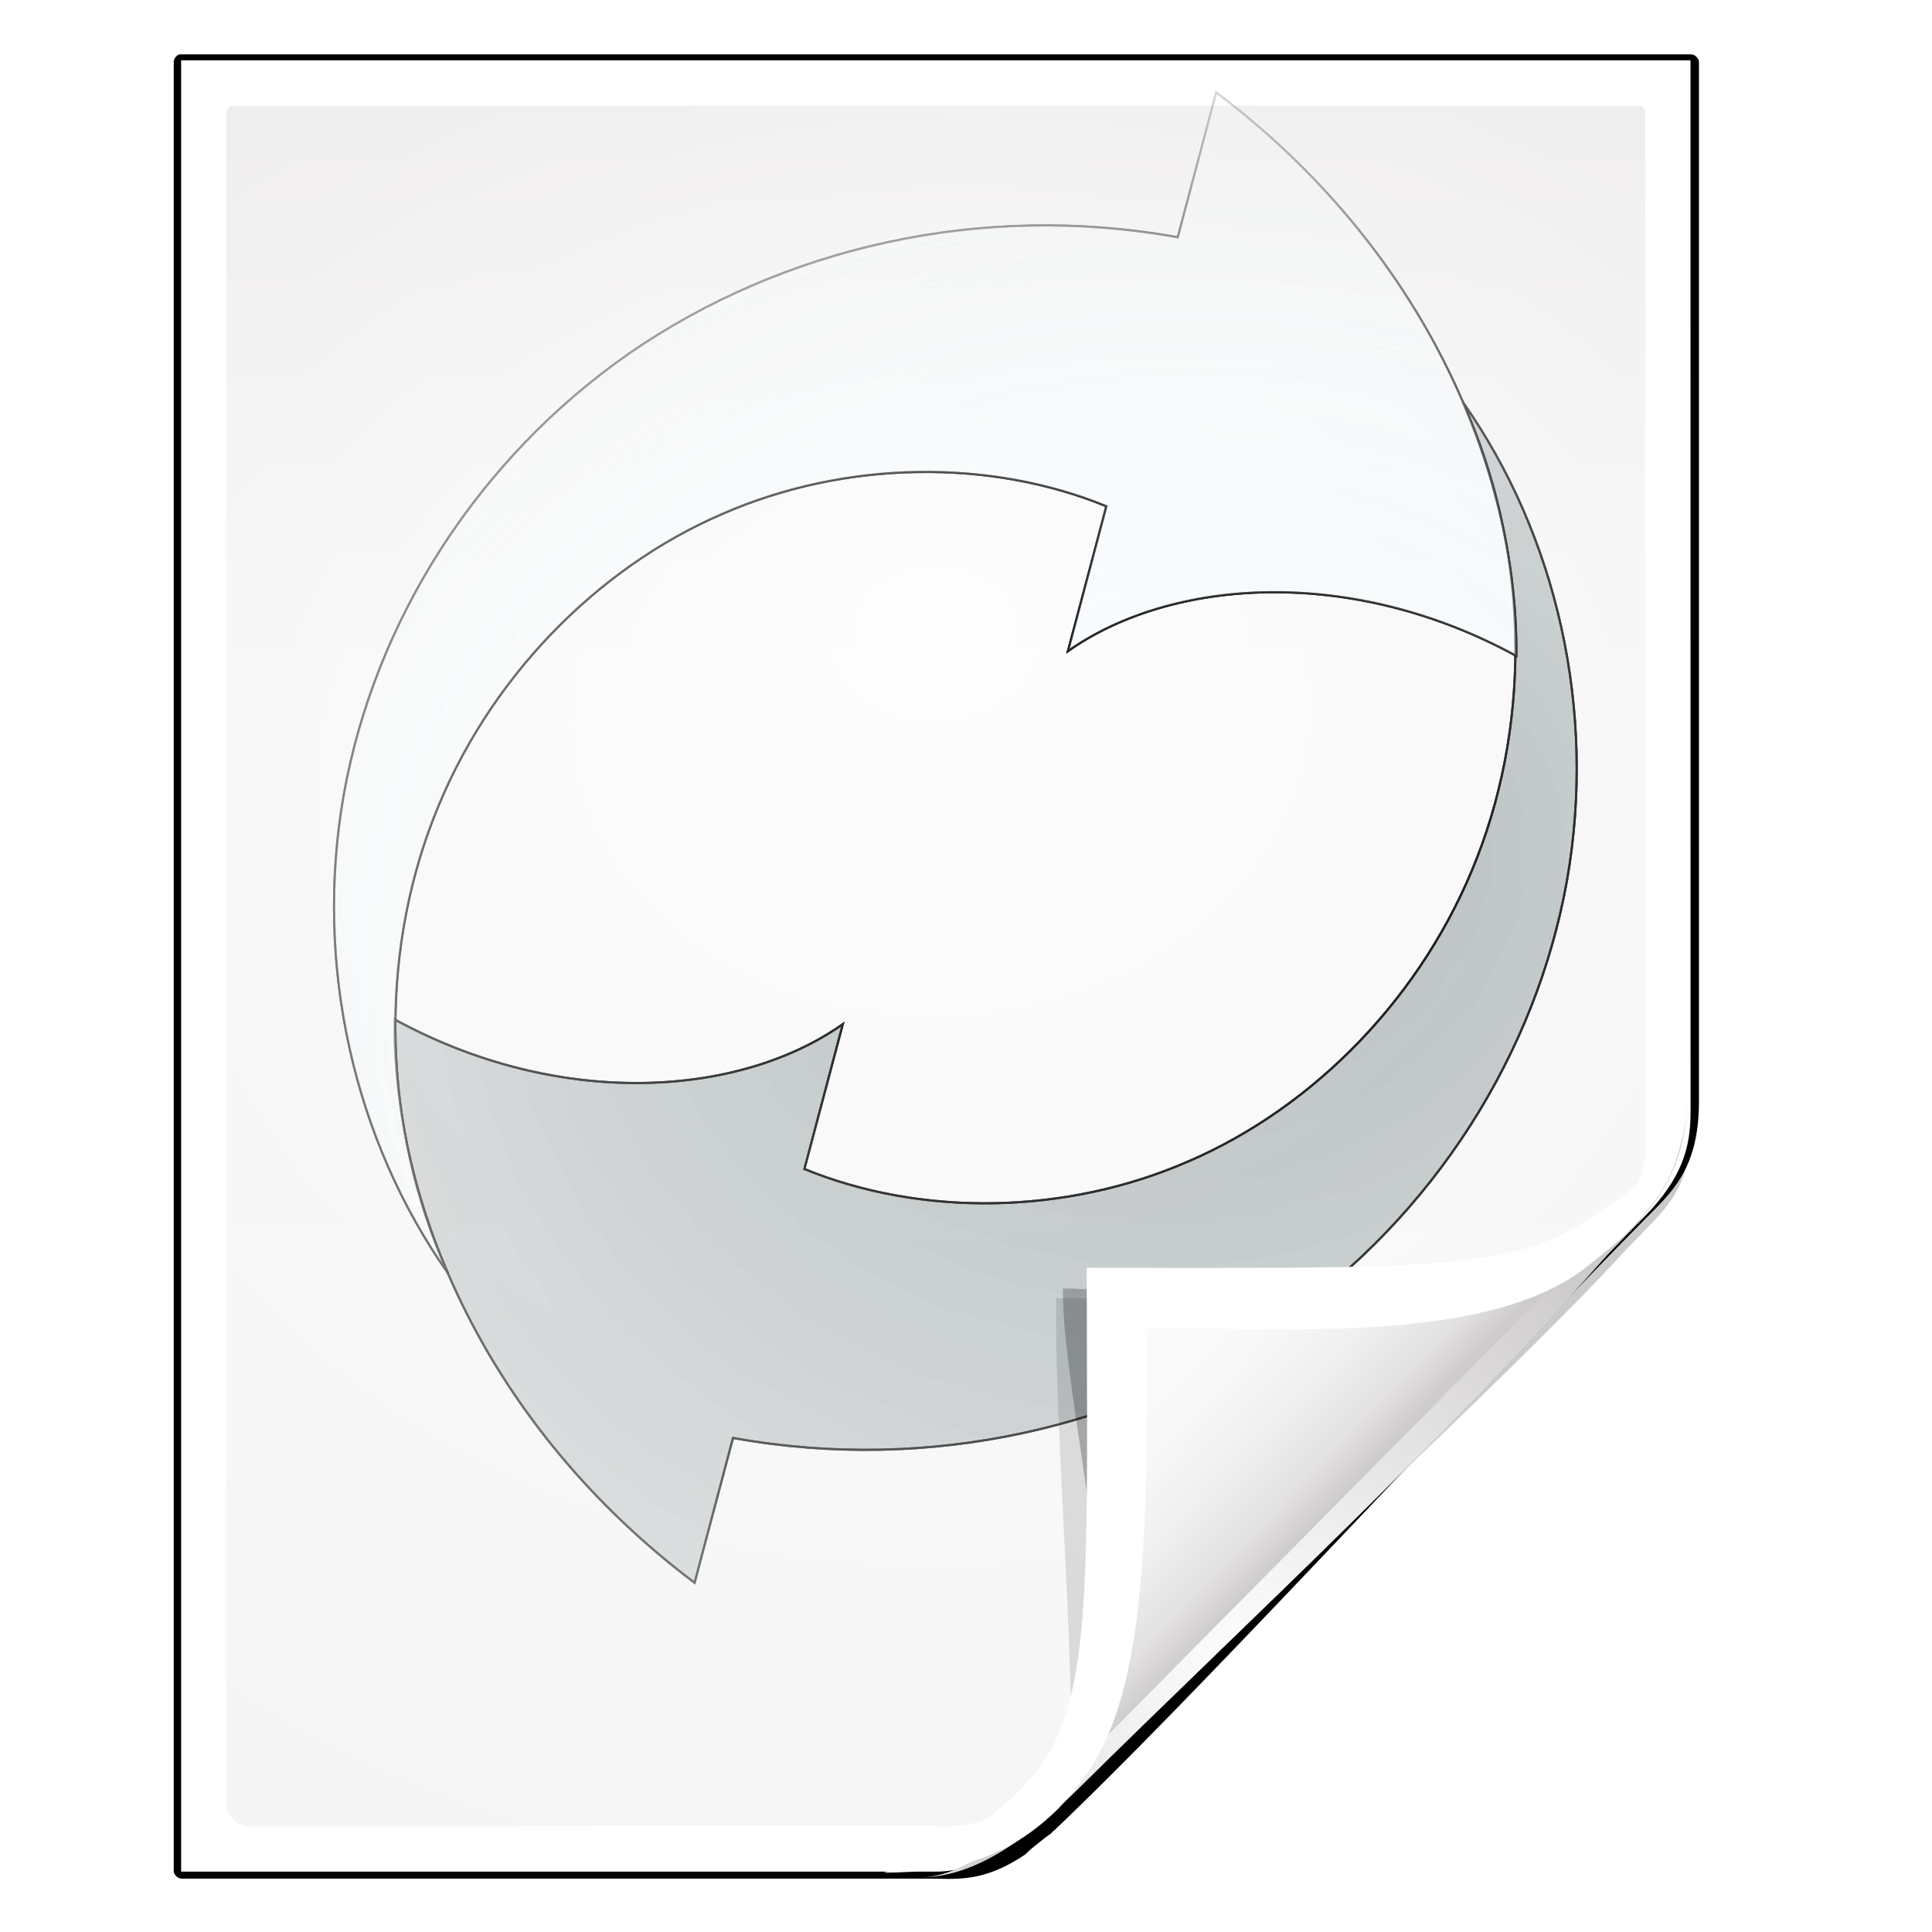 <?xml version="1.0" encoding="UTF-8" standalone="no"?>
<!-- Created with Inkscape (http://www.inkscape.org/) -->

<svg
   xmlns:dc="http://purl.org/dc/elements/1.1/"
   xmlns:cc="http://creativecommons.org/ns#"
   xmlns:rdf="http://www.w3.org/1999/02/22-rdf-syntax-ns#"
   xmlns:svg="http://www.w3.org/2000/svg"
   xmlns="http://www.w3.org/2000/svg"
   xmlns:xlink="http://www.w3.org/1999/xlink"
   xmlns:sodipodi="http://sodipodi.sourceforge.net/DTD/sodipodi-0.dtd"
   xmlns:inkscape="http://www.inkscape.org/namespaces/inkscape"
   width="128"
   height="128"
   id="svg2606"
   sodipodi:version="0.32"
   inkscape:version="0.48.0 r9654"
   version="1.0"
   sodipodi:docname="text-rdf.svgz"
   inkscape:output_extension="org.inkscape.output.svgz.inkscape"
   inkscape:export-filename="/home/pinheiro/pics/oxygen-icons/scalable/mimetypes/small/32x32/application-x-nzb.png"
   inkscape:export-xdpi="180"
   inkscape:export-ydpi="180">
  <defs
     id="defs2608">
    <linearGradient
       id="linearGradient6131">
      <stop
         id="stop6133"
         offset="0"
         style="stop-color:#fcfcfc;stop-opacity:1" />
      <stop
         style="stop-color:#f8f8f8;stop-opacity:1"
         offset="0.523"
         id="stop6135" />
      <stop
         id="stop6141"
         offset="0.775"
         style="stop-color:#f0efef;stop-opacity:1;" />
      <stop
         id="stop6139"
         offset="0.901"
         style="stop-color:#e3e1e1;stop-opacity:1;" />
      <stop
         id="stop6137"
         offset="1"
         style="stop-color:#cecbcb;stop-opacity:1" />
    </linearGradient>
    <linearGradient
       inkscape:collect="always"
       xlink:href="#linearGradient6131"
       id="linearGradient3893"
       gradientUnits="userSpaceOnUse"
       gradientTransform="matrix(1.012,0,0,1.012,-0.896,-0.987)"
       x1="86.738"
       y1="93.621"
       x2="95.46"
       y2="102.344" />
    <radialGradient
       inkscape:collect="always"
       xlink:href="#linearGradient3913-5"
       id="radialGradient3919-5"
       cx="90.75"
       cy="110.253"
       fx="90.75"
       fy="110.253"
       r="18.75"
       gradientTransform="matrix(1.307,0,0,1.307,-27.836,-33.818)"
       gradientUnits="userSpaceOnUse" />
    <linearGradient
       inkscape:collect="always"
       id="linearGradient3913-5">
      <stop
         style="stop-color:#ffffff;stop-opacity:1;"
         offset="0"
         id="stop3915-4" />
      <stop
         style="stop-color:#ffffff;stop-opacity:0;"
         offset="1"
         id="stop3917-7" />
    </linearGradient>
    <clipPath
       clipPathUnits="userSpaceOnUse"
       id="clipPath3889-6">
      <path
         sodipodi:nodetypes="cscscssc"
         inkscape:connector-curvature="0"
         id="path3891-5"
         d="m 112,82.503 c 0,4.465 -2.797,6.41 -5.28,8.094 -5.109,3.465 -14.939,3.325 -20.72,3.406 -0.081,5.781 0.166,15.505 -3.299,20.613 -1.684,2.482 -5.291,5.387 -8.201,5.387 2.318,0 4.743,-1.335 7.584,-4.085 9.142,-8.849 17.367,-16.135 25.673,-25.298 C 109.676,88.504 112,86.979 112,82.503 z"
         style="fill:url(#linearGradient3893);fill-opacity:1;stroke:none" />
    </clipPath>
    <filter
       color-interpolation-filters="sRGB"
       inkscape:collect="always"
       id="filter3909-6">
      <feGaussianBlur
         inkscape:collect="always"
         stdDeviation="0.43"
         id="feGaussianBlur3911-9" />
    </filter>
    <linearGradient
       inkscape:collect="always"
       xlink:href="#linearGradient3897-7"
       id="linearGradient3895-3"
       gradientUnits="userSpaceOnUse"
       gradientTransform="matrix(1.373,0,0,1.404,-41.379,-43.423)"
       x1="82.157"
       y1="90.382"
       x2="94.221"
       y2="102.184" />
    <linearGradient
       id="linearGradient3897-7">
      <stop
         style="stop-color:#fcfcfc;stop-opacity:1"
         offset="0"
         id="stop3899-4" />
      <stop
         id="stop3901-5"
         offset="0.523"
         style="stop-color:#f8f8f8;stop-opacity:1" />
      <stop
         style="stop-color:#f0efef;stop-opacity:1;"
         offset="0.723"
         id="stop3903-2" />
      <stop
         style="stop-color:#e3e1e1;stop-opacity:1;"
         offset="0.89"
         id="stop3905-5" />
      <stop
         style="stop-color:#cecbcb;stop-opacity:1"
         offset="1"
         id="stop3907-4" />
    </linearGradient>
    <clipPath
       clipPathUnits="userSpaceOnUse"
       id="clipPath6093-7">
      <path
         inkscape:connector-curvature="0"
         sodipodi:nodetypes="cccssccc"
         id="path6095-4"
         d="m 17,8 0.783,110 57.5,0 c 1.675,0 3.119,0.181 4.9,-1.6 C 88.981,107.602 99.94,96.548 107.199,89.224 109.64,86.761 110,84.753 110,82.5 L 110,8 z"
         style="fill:#ffffff;fill-opacity:1" />
    </clipPath>
    <radialGradient
       inkscape:collect="always"
       xlink:href="#linearGradient5982-7"
       id="radialGradient5988-0"
       cx="64"
       cy="64.004"
       fx="63.793"
       fy="47.275"
       r="47.5"
       gradientTransform="matrix(1.707,-0.085,0.07,1.394,-50.362,-20.218)"
       gradientUnits="userSpaceOnUse" />
    <linearGradient
       inkscape:collect="always"
       id="linearGradient5982-7">
      <stop
         style="stop-color:#ffffff;stop-opacity:1;"
         offset="0"
         id="stop5984-8" />
      <stop
         style="stop-color:#ffffff;stop-opacity:0;"
         offset="1"
         id="stop5986-6" />
    </linearGradient>
    <filter
       color-interpolation-filters="sRGB"
       inkscape:collect="always"
       id="filter6171-8"
       x="-0.479"
       width="1.957"
       y="-0.513"
       height="2.026">
      <feGaussianBlur
         inkscape:collect="always"
         stdDeviation="10.141"
         id="feGaussianBlur6173-8" />
    </filter>
    <linearGradient
       inkscape:collect="always"
       xlink:href="#linearGradient4518-3"
       id="linearGradient4524-4"
       x1="72"
       y1="0"
       x2="72"
       y2="116.401"
       gradientUnits="userSpaceOnUse"
       gradientTransform="matrix(1.014,0,0,1.013,-1.513,-1.307)" />
    <linearGradient
       id="linearGradient4518-3">
      <stop
         style="stop-color:#eeecec;stop-opacity:1"
         offset="0"
         id="stop4520-1" />
      <stop
         id="stop5969-4"
         offset="0.4"
         style="stop-color:#f4f4f4;stop-opacity:1" />
      <stop
         style="stop-color:#f6f5f5;stop-opacity:1"
         offset="1"
         id="stop4522-9" />
    </linearGradient>
    <filter
       inkscape:collect="always"
       id="filter4123">
      <feGaussianBlur
         inkscape:collect="always"
         stdDeviation="2.028"
         id="feGaussianBlur4125" />
    </filter>
    <filter
       inkscape:collect="always"
       id="filter4087"
       x="-0.165"
       width="1.329"
       y="-0.204"
       height="1.408">
      <feGaussianBlur
         inkscape:collect="always"
         stdDeviation="4.223"
         id="feGaussianBlur4089" />
    </filter>
    <filter
       inkscape:collect="always"
       id="filter4084">
      <feGaussianBlur
         inkscape:collect="always"
         stdDeviation="1.46"
         id="feGaussianBlur4086" />
    </filter>
    <linearGradient
       inkscape:collect="always"
       xlink:href="#radialGradient4030"
       id="linearGradient4076"
       gradientUnits="userSpaceOnUse"
       gradientTransform="matrix(0.711,-0.7,0.7,0.711,-28.335,67.935)"
       x1="39.156"
       y1="96.316"
       x2="133.5"
       y2="41.847" />
    <radialGradient
       id="radialGradient4030"
       cx="51.999"
       cy="-9"
       r="111.001"
       gradientUnits="userSpaceOnUse">
      <stop
         offset="0.15"
         style="stop-color:#00b5c2;stop-opacity:1;"
         id="stop4032" />
      <stop
         id="stop4034"
         style="stop-color:#027186;stop-opacity:1;"
         offset="0.575" />
      <stop
         offset="1"
         style="stop-color:#015976;stop-opacity:1;"
         id="stop4036" />
    </radialGradient>
    <linearGradient
       inkscape:collect="always"
       xlink:href="#linearGradient9812"
       id="linearGradient9835"
       gradientUnits="userSpaceOnUse"
       x1="312.156"
       y1="167.067"
       x2="312.156"
       y2="64.735" />
    <linearGradient
       inkscape:collect="always"
       id="linearGradient9812">
      <stop
         style="stop-color:#676767;stop-opacity:1;"
         offset="0"
         id="stop9814" />
      <stop
         style="stop-color:#676767;stop-opacity:0;"
         offset="1"
         id="stop9816" />
    </linearGradient>
    <filter
       color-interpolation-filters="sRGB"
       inkscape:collect="always"
       id="filter9820">
      <feGaussianBlur
         inkscape:collect="always"
         stdDeviation="1.712"
         id="feGaussianBlur9822" />
    </filter>
    <mask
       maskUnits="userSpaceOnUse"
       id="mask4557">
      <path
         sodipodi:nodetypes="ccssscccccc"
         inkscape:connector-curvature="0"
         id="path4559"
         d="m 2.892,-0.171 c -0.34,0 -0.5,0.235 -0.5,0.5 l 0,117.64 c 0,0.822 0.679,1.5 1.5,1.5 L 74.5,119.5 c 0.053,2e-5 0.998,-0.008 1.688,5e-5 10.099,-3.995 25.413,-22.453 34.359,-31.455 1.477,-1.656 1.114,-1.151 1.454,-2.889 L 112,0.329 c 0,-0.323 -0.163,-0.5 -0.5,-0.5 z"
         style="opacity:0.847;fill:url(#radialGradient4561);fill-opacity:1" />
    </mask>
    <radialGradient
       inkscape:collect="always"
       xlink:href="#linearGradient5982"
       id="radialGradient4561"
       gradientUnits="userSpaceOnUse"
       gradientTransform="matrix(1.684,-0.084,0.069,1.376,-47.697,-18.663)"
       cx="64"
       cy="64.004"
       fx="63.793"
       fy="47.275"
       r="47.5" />
    <linearGradient
       id="linearGradient5982"
       inkscape:collect="always">
      <stop
         id="stop5984"
         offset="0"
         style="stop-color:#ffffff;stop-opacity:1;" />
      <stop
         id="stop5986"
         offset="1"
         style="stop-color:#ffffff;stop-opacity:0;" />
    </linearGradient>
    <filter
       color-interpolation-filters="sRGB"
       inkscape:collect="always"
       id="filter4539">
      <feGaussianBlur
         inkscape:collect="always"
         stdDeviation="0.394"
         id="feGaussianBlur4541" />
    </filter>
  </defs>
  <sodipodi:namedview
     id="base"
     pagecolor="#ffffff"
     bordercolor="#666666"
     borderopacity="1.0"
     inkscape:pageopacity="0.0"
     inkscape:pageshadow="2"
     inkscape:zoom="2.8284271"
     inkscape:cx="63.815552"
     inkscape:cy="54.437872"
     inkscape:document-units="px"
     inkscape:current-layer="layer1"
     width="128px"
     height="128px"
     showgrid="true"
     inkscape:grid-points="true"
     showguides="true"
     inkscape:guide-bbox="true"
     inkscape:window-width="1224"
     inkscape:window-height="757"
     inkscape:window-x="0"
     inkscape:window-y="383"
     inkscape:snap-global="false"
     inkscape:window-maximized="0"
     inkscape:snap-page="true">
    <inkscape:grid
       id="GridFromPre046Settings"
       type="xygrid"
       originx="0px"
       originy="0px"
       spacingx="4px"
       spacingy="4px"
       color="#0000ff"
       empcolor="#0000ff"
       opacity="0.2"
       empopacity="0.4"
       empspacing="2"
       visible="true"
       enabled="true"
       snapvisiblegridlinesonly="true" />
    <sodipodi:guide
       orientation="1,0"
       position="-68,29.326"
       id="guide4564" />
    <sodipodi:guide
       orientation="1,0"
       position="-121.622,135.057"
       id="guide3859" />
    <sodipodi:guide
       orientation="0,1"
       position="38.582,-74.688"
       id="guide4360" />
  </sodipodi:namedview>
  <g
     inkscape:label="Livello 1"
     inkscape:groupmode="layer"
     id="layer1">
    <path
       style="opacity:0.456;fill:#000000;fill-opacity:1;filter:url(#filter4123)"
       d="m 13.333,5.336 0,118.33 49.855,-0.067 c 2.116,-0.003 4.529,-1.772 7,-4.25 0.712,-0.714 1.441,-1.394 2.156,-2.094 0.416,-0.406 0.832,-0.814 1.25,-1.219 7.774,-7.41 26.983,-25.123 34.219,-33.1 0.421,-0.421 0.812,-0.811 1.156,-1.188 1.464,-1.498 2.762,-2.838 2.994,-5.862 L 112,75.156 111.997,5.336 z"
       id="path5990"
       inkscape:connector-curvature="0"
       sodipodi:nodetypes="ccsssccccccc"
       transform="matrix(1.014,0,0,1.013,-1.513,-1.307)" />
    <path
       sodipodi:type="inkscape:offset"
       inkscape:radius="-0.31466308"
       inkscape:original="M 13.1875 4.53125 C 12.818918 4.609246 12.529956 4.967008 12.53125 5.34375 L 12.53125 123.65625 C 12.53885 124.07954 12.920464 124.4611 13.34375 124.46875 L 62.15625 124.46875 C 63.930251 124.46875 65.829207 124.74865 68.6875 122.8125 C 68.829003 122.58432 71.218784 120.82456 70.53125 121.25 C 80.188854 112.07585 98.162197 92.41186 109.34375 81.09375 C 111.06182 79.375681 112.8125 77.674752 112.8125 73.3125 L 112.8125 5.34375 C 112.80483 4.9204809 112.42327 4.5388981 112 4.53125 L 13.34375 4.53125 C 13.29182 4.52633 13.239428 4.52633 13.1875 4.53125 z "
       style="fill:#000000;fill-opacity:1;filter:url(#filter4084)"
       id="path3314"
       d="m 13.219,4.844 c -0.201,0.057 -0.376,0.293 -0.375,0.5 l 0,118.312 c 0.004,0.238 0.262,0.496 0.5,0.5 l 48.812,0 c 1.807,0 3.551,0.298 6.344,-1.594 0.036,-0.037 0.077,-0.082 0.125,-0.125 0.084,-0.074 0.194,-0.184 0.312,-0.281 0.237,-0.194 0.517,-0.417 0.781,-0.625 0.207,-0.162 0.369,-0.269 0.5,-0.375 a 0.315,0.315 0 0 1 0.031,-0.062 c 0.005,-0.004 0.027,0.004 0.031,0 a 0.315,0.315 0 0 1 0.031,-0.062 c 0.004,-0.004 0.027,0.004 0.031,0 9.639,-9.159 27.595,-28.834 38.781,-40.156 1.72,-1.72 3.375,-3.284 3.375,-7.562 l 0,-67.969 c -0.004,-0.238 -0.262,-0.496 -0.5,-0.5 l -98.656,0 a 0.315,0.315 0 0 1 -0.031,0 c -0.021,-0.002 -0.041,-6.768e-4 -0.062,0 -0.011,3.384e-4 -0.021,-0.001 -0.031,0 z"
       transform="matrix(1.014,0,0,1.013,-1.513,-1.307)" />
    <path
       style="fill:#ffffff;fill-opacity:1"
       d="m 12,4 0,120 50,0 c 1.698,0 3.967,-0.578 7.095,-3.682 8.99,-8.924 32.51,-32.236 39.867,-39.727 2.474,-2.519 3.042,-4.573 3.042,-6.877 L 112,4 z"
       id="path34"
       sodipodi:nodetypes="cccssccc"
       inkscape:connector-curvature="0" />
    <path
       style="fill:url(#linearGradient4524-4);fill-opacity:1"
       d="M 15.507,7 C 15.162,7 15,7.238 15,7.507 L 15,119.48 c 0,0.832 0.689,1.52 1.52,1.52 l 44.959,-0.032 c 0.054,-4e-5 0.821,0.024 1.52,0.032 1.802,-0.041 3.174,-0.764 4.415,-1.614 C 68.481,119.091 97.54,90.697 106.785,81.386 108.166,79.995 109,77.385 109,76.425 L 109,7.507 C 109,7.18 108.835,7 108.493,7 z"
       id="path3967"
       inkscape:connector-curvature="0"
       sodipodi:nodetypes="ccsssccscccc" />
    <path
       sodipodi:nodetypes="ccssscccccc"
       inkscape:connector-curvature="0"
       id="path5980"
       d="M 15.507,7 C 15.162,7 15,7.238 15,7.507 L 15,119.48 c 0,0.832 0.689,1.515 1.52,1.52 l 46.846,0.285 c 0.054,3.3e-4 3.318,-0.008 4.017,5e-5 6.629,-4.563 31.077,-31.337 40.143,-40.459 0.666,-0.747 0.464,-0.375 1.474,-1.629 L 109,7.507 C 109,7.18 108.835,7 108.493,7 z"
       style="opacity:0.847;fill:url(#radialGradient5988-0);fill-opacity:1" />
    <path
       style="fill:#000000"
       d=""
       id="path2197" />
    <path
       clip-path="url(#clipPath6093-7)"
       style="opacity:0.347;fill:#000000;fill-opacity:1;stroke:none;filter:url(#filter6171-8)"
       d="m 114.4,82.503 c 0,4.465 -6.198,3.507 -8.68,5.19 -5.109,3.465 -20.175,2.225 -25.956,2.306 -0.081,5.781 0.787,16.144 0.787,22.294 0,2.978 -3.44,11.209 -6.351,11.209 -2.091,1.534 3.488,8.211 6.735,5.32 9.502,-8.461 35.132,-30.023 43.351,-39.263 2.04,-2.294 -4.905,-9.845 -9.886,-7.057 z"
       id="path6153"
       inkscape:connector-curvature="0"
       sodipodi:nodetypes="cscscssc"
       transform="matrix(1.271,0,0,1.301,-31.411,-31.072)" />
    <path
       sodipodi:nodetypes="cscscssc"
       inkscape:connector-curvature="0"
       id="path6081"
       d="m 113.9,82.503 c 0,4.465 -7.963,11.13 -10.953,11.553 -6.395,0.906 -15.825,-3.478 -21.606,-3.397 -0.081,5.781 3.918,18.962 0.453,24.071 -1.684,2.482 -3.884,8.072 -6.794,8.072 -2.091,1.534 3.488,11.211 6.735,8.32 9.502,-8.461 45.999,-30.201 54.218,-39.442 2.04,-2.294 -17.072,-11.966 -22.053,-9.178 z"
       style="opacity:0.493;fill:#000000;fill-opacity:1;stroke:none;filter:url(#filter4087)"
       clip-path="url(#clipPath6093-7)"
       transform="matrix(1.324,0,0,1.354,-37.271,-37.383)" />
    <g
       transform="matrix(1.153,0,0,1.153,4.595,2.629)"
       mask="url(#mask4557)"
       id="g3157">
      <g
         id="g3159"
         style="stroke-width:0.1;stroke-miterlimit:4;stroke-dasharray:none"
         transform="matrix(-1.23,0,0,1.23,128.27,-9.333)">
        <path
           inkscape:connector-curvature="0"
           id="path3161"
           d="m 39.177,24.533 c -4.341,6.171 -6.268,14.341 -4.853,22.352 1.434,8.011 6.164,15.605 13.327,20.596 7.181,4.959 16.435,7.085 25.609,5.432 1e-6,10e-7 1e-6,10e-7 2e-6,10e-7 0.007,-0.002 0.014,-0.003 0.021,-0.004 l 1.795,6.766 c 9.645,-7.268 14.102,-17.57 14.02,-26.321 -7.683,4.202 -16.08,3.654 -20.945,0.225 l 1.795,6.766 c -0.004,0.001 -0.008,0.003 -0.012,0.005 -5.357,2.194 -12.115,2.185 -17.951,-0.371 -5.854,-2.525 -10.979,-7.731 -13.479,-14.226 0,0 0,0 0,0 -2.517,-6.487 -2.413,-14.333 0.674,-21.218 z"
           style="opacity:0.787;fill:#f5fcfe;fill-opacity:0;stroke:#000000;stroke-width:0.1;stroke-miterlimit:4;stroke-opacity:1;stroke-dasharray:none" />
        <path
           style="opacity:0.787;fill:#f5fcfe;fill-opacity:0;stroke:#000000;stroke-width:0.1;stroke-miterlimit:4;stroke-opacity:1;stroke-dasharray:none"
           d="M 86.607,65.196 C 90.949,59.025 92.875,50.855 91.46,42.844 90.026,34.833 85.296,27.239 78.133,22.248 70.952,17.29 61.698,15.164 52.524,16.816 c 0,0 0,0 0,0 -0.007,0.002 -0.014,0.003 -0.021,0.004 l -1.795,-6.766 c -9.645,7.268 -14.102,17.57 -14.02,26.321 7.683,-4.202 16.08,-3.654 20.945,-0.225 l -1.795,-6.766 c 0.004,-0.001 0.008,-0.003 0.012,-0.005 5.357,-2.194 12.115,-2.185 17.951,0.371 5.854,2.525 10.979,7.731 13.479,14.226 10e-7,10e-7 10e-7,10e-7 2e-6,10e-7 2.517,6.487 2.413,14.333 -0.674,21.218 z"
           id="path3163"
           inkscape:connector-curvature="0" />
      </g>
      <g
         style="stroke-width:0.1;stroke-miterlimit:4;stroke-dasharray:none;filter:url(#filter4539)"
         id="g3165"
         transform="matrix(-1.23,0,0,1.23,128.27,-9.333)">
        <path
           style="opacity:0.787;fill:#041d24;fill-opacity:0.236;stroke:#000000;stroke-width:0.1;stroke-miterlimit:4;stroke-opacity:1;stroke-dasharray:none"
           d="m 39.177,24.533 c -4.341,6.171 -6.268,14.341 -4.853,22.352 1.434,8.011 6.164,15.605 13.327,20.596 7.181,4.959 16.435,7.085 25.609,5.432 1e-6,10e-7 1e-6,10e-7 2e-6,10e-7 0.007,-0.002 0.014,-0.003 0.021,-0.004 l 1.795,6.766 c 9.645,-7.268 14.102,-17.57 14.02,-26.321 -7.683,4.202 -16.08,3.654 -20.945,0.225 l 1.795,6.766 c -0.004,0.001 -0.008,0.003 -0.012,0.005 -5.357,2.194 -12.115,2.185 -17.951,-0.371 -5.854,-2.525 -10.979,-7.731 -13.479,-14.226 0,0 0,0 0,0 -2.517,-6.487 -2.413,-14.333 0.674,-21.218 z"
           id="path3167"
           inkscape:connector-curvature="0" />
        <path
           inkscape:connector-curvature="0"
           id="path3169"
           d="M 86.607,65.196 C 90.949,59.025 92.875,50.855 91.46,42.844 90.026,34.833 85.296,27.239 78.133,22.248 70.952,17.29 61.698,15.164 52.524,16.816 c 0,0 0,0 0,0 -0.007,0.002 -0.014,0.003 -0.021,0.004 l -1.795,-6.766 c -9.645,7.268 -14.102,17.57 -14.02,26.321 7.683,-4.202 16.08,-3.654 20.945,-0.225 l -1.795,-6.766 c 0.004,-0.001 0.008,-0.003 0.012,-0.005 5.357,-2.194 12.115,-2.185 17.951,0.371 5.854,2.525 10.979,7.731 13.479,14.226 10e-7,10e-7 10e-7,10e-7 2e-6,10e-7 2.517,6.487 2.413,14.333 -0.674,21.218 z"
           style="opacity:0.787;fill:#f5fcfe;fill-opacity:0.703;stroke:#000000;stroke-width:0.1;stroke-miterlimit:4;stroke-opacity:1;stroke-dasharray:none" />
      </g>
    </g>
    <g
       id="g3937"
       mask="url(#mask4557)"
       transform="matrix(1.153,0,0,1.153,4.595,2.629)">
      <g
         transform="matrix(-1.23,0,0,1.23,128.27,-9.333)"
         style="stroke-width:0.1;stroke-miterlimit:4;stroke-dasharray:none"
         id="g3939">
        <path
           style="opacity:0.787;fill:#f5fcfe;fill-opacity:0;stroke:#000000;stroke-width:0.1;stroke-miterlimit:4;stroke-opacity:1;stroke-dasharray:none"
           d="m 39.177,24.533 c -4.341,6.171 -6.268,14.341 -4.853,22.352 1.434,8.011 6.164,15.605 13.327,20.596 7.181,4.959 16.435,7.085 25.609,5.432 1e-6,10e-7 1e-6,10e-7 2e-6,10e-7 0.007,-0.002 0.014,-0.003 0.021,-0.004 l 1.795,6.766 c 9.645,-7.268 14.102,-17.57 14.02,-26.321 -7.683,4.202 -16.08,3.654 -20.945,0.225 l 1.795,6.766 c -0.004,0.001 -0.008,0.003 -0.012,0.005 -5.357,2.194 -12.115,2.185 -17.951,-0.371 -5.854,-2.525 -10.979,-7.731 -13.479,-14.226 0,0 0,0 0,0 -2.517,-6.487 -2.413,-14.333 0.674,-21.218 z"
           id="path3941"
           inkscape:connector-curvature="0" />
        <path
           inkscape:connector-curvature="0"
           id="path3943"
           d="M 86.607,65.196 C 90.949,59.025 92.875,50.855 91.46,42.844 90.026,34.833 85.296,27.239 78.133,22.248 70.952,17.29 61.698,15.164 52.524,16.816 c 0,0 0,0 0,0 -0.007,0.002 -0.014,0.003 -0.021,0.004 l -1.795,-6.766 c -9.645,7.268 -14.102,17.57 -14.02,26.321 7.683,-4.202 16.08,-3.654 20.945,-0.225 l -1.795,-6.766 c 0.004,-0.001 0.008,-0.003 0.012,-0.005 5.357,-2.194 12.115,-2.185 17.951,0.371 5.854,2.525 10.979,7.731 13.479,14.226 10e-7,10e-7 10e-7,10e-7 2e-6,10e-7 2.517,6.487 2.413,14.333 -0.674,21.218 z"
           style="opacity:0.787;fill:#f5fcfe;fill-opacity:0;stroke:#000000;stroke-width:0.1;stroke-miterlimit:4;stroke-opacity:1;stroke-dasharray:none" />
      </g>
      <g
         transform="matrix(-1.23,0,0,1.23,128.27,-9.333)"
         id="g3945"
         style="stroke-width:0.1;stroke-miterlimit:4;stroke-dasharray:none;filter:url(#filter4539)">
        <path
           inkscape:connector-curvature="0"
           id="path3947"
           d="m 39.177,24.533 c -4.341,6.171 -6.268,14.341 -4.853,22.352 1.434,8.011 6.164,15.605 13.327,20.596 7.181,4.959 16.435,7.085 25.609,5.432 1e-6,10e-7 1e-6,10e-7 2e-6,10e-7 0.007,-0.002 0.014,-0.003 0.021,-0.004 l 1.795,6.766 c 9.645,-7.268 14.102,-17.57 14.02,-26.321 -7.683,4.202 -16.08,3.654 -20.945,0.225 l 1.795,6.766 c -0.004,0.001 -0.008,0.003 -0.012,0.005 -5.357,2.194 -12.115,2.185 -17.951,-0.371 -5.854,-2.525 -10.979,-7.731 -13.479,-14.226 0,0 0,0 0,0 -2.517,-6.487 -2.413,-14.333 0.674,-21.218 z"
           style="opacity:0.787;fill:#041d24;fill-opacity:0.236;stroke:#000000;stroke-width:0.1;stroke-miterlimit:4;stroke-opacity:1;stroke-dasharray:none" />
        <path
           style="opacity:0.787;fill:#f5fcfe;fill-opacity:0.703;stroke:#000000;stroke-width:0.1;stroke-miterlimit:4;stroke-opacity:1;stroke-dasharray:none"
           d="M 86.607,65.196 C 90.949,59.025 92.875,50.855 91.46,42.844 90.026,34.833 85.296,27.239 78.133,22.248 70.952,17.29 61.698,15.164 52.524,16.816 c 0,0 0,0 0,0 -0.007,0.002 -0.014,0.003 -0.021,0.004 l -1.795,-6.766 c -9.645,7.268 -14.102,17.57 -14.02,26.321 7.683,-4.202 16.08,-3.654 20.945,-0.225 l -1.795,-6.766 c 0.004,-0.001 0.008,-0.003 0.012,-0.005 5.357,-2.194 12.115,-2.185 17.951,0.371 5.854,2.525 10.979,7.731 13.479,14.226 10e-7,10e-7 10e-7,10e-7 2e-6,10e-7 2.517,6.487 2.413,14.333 -0.674,21.218 z"
           id="path3949"
           inkscape:connector-curvature="0" />
      </g>
    </g>
    <g
       transform="matrix(1.153,0,0,1.153,4.595,2.629)"
       mask="url(#mask4557)"
       id="g3951">
      <g
         id="g3953"
         style="stroke-width:0.1;stroke-miterlimit:4;stroke-dasharray:none"
         transform="matrix(-1.23,0,0,1.23,128.27,-9.333)">
        <path
           inkscape:connector-curvature="0"
           id="path3955"
           d="m 39.177,24.533 c -4.341,6.171 -6.268,14.341 -4.853,22.352 1.434,8.011 6.164,15.605 13.327,20.596 7.181,4.959 16.435,7.085 25.609,5.432 1e-6,10e-7 1e-6,10e-7 2e-6,10e-7 0.007,-0.002 0.014,-0.003 0.021,-0.004 l 1.795,6.766 c 9.645,-7.268 14.102,-17.57 14.02,-26.321 -7.683,4.202 -16.08,3.654 -20.945,0.225 l 1.795,6.766 c -0.004,0.001 -0.008,0.003 -0.012,0.005 -5.357,2.194 -12.115,2.185 -17.951,-0.371 -5.854,-2.525 -10.979,-7.731 -13.479,-14.226 0,0 0,0 0,0 -2.517,-6.487 -2.413,-14.333 0.674,-21.218 z"
           style="opacity:0.787;fill:#f5fcfe;fill-opacity:0;stroke:#000000;stroke-width:0.1;stroke-miterlimit:4;stroke-opacity:1;stroke-dasharray:none" />
        <path
           style="opacity:0.787;fill:#f5fcfe;fill-opacity:0;stroke:#000000;stroke-width:0.1;stroke-miterlimit:4;stroke-opacity:1;stroke-dasharray:none"
           d="M 86.607,65.196 C 90.949,59.025 92.875,50.855 91.46,42.844 90.026,34.833 85.296,27.239 78.133,22.248 70.952,17.29 61.698,15.164 52.524,16.816 c 0,0 0,0 0,0 -0.007,0.002 -0.014,0.003 -0.021,0.004 l -1.795,-6.766 c -9.645,7.268 -14.102,17.57 -14.02,26.321 7.683,-4.202 16.08,-3.654 20.945,-0.225 l -1.795,-6.766 c 0.004,-0.001 0.008,-0.003 0.012,-0.005 5.357,-2.194 12.115,-2.185 17.951,0.371 5.854,2.525 10.979,7.731 13.479,14.226 10e-7,10e-7 10e-7,10e-7 2e-6,10e-7 2.517,6.487 2.413,14.333 -0.674,21.218 z"
           id="path3957"
           inkscape:connector-curvature="0" />
      </g>
      <g
         style="stroke-width:0.1;stroke-miterlimit:4;stroke-dasharray:none;filter:url(#filter4539)"
         id="g3959"
         transform="matrix(-1.23,0,0,1.23,128.27,-9.333)">
        <path
           style="opacity:0.787;fill:#041d24;fill-opacity:0.236;stroke:#000000;stroke-width:0.1;stroke-miterlimit:4;stroke-opacity:1;stroke-dasharray:none"
           d="m 39.177,24.533 c -4.341,6.171 -6.268,14.341 -4.853,22.352 1.434,8.011 6.164,15.605 13.327,20.596 7.181,4.959 16.435,7.085 25.609,5.432 1e-6,10e-7 1e-6,10e-7 2e-6,10e-7 0.007,-0.002 0.014,-0.003 0.021,-0.004 l 1.795,6.766 c 9.645,-7.268 14.102,-17.57 14.02,-26.321 -7.683,4.202 -16.08,3.654 -20.945,0.225 l 1.795,6.766 c -0.004,0.001 -0.008,0.003 -0.012,0.005 -5.357,2.194 -12.115,2.185 -17.951,-0.371 -5.854,-2.525 -10.979,-7.731 -13.479,-14.226 0,0 0,0 0,0 -2.517,-6.487 -2.413,-14.333 0.674,-21.218 z"
           id="path3961"
           inkscape:connector-curvature="0" />
        <path
           inkscape:connector-curvature="0"
           id="path3963"
           d="M 86.607,65.196 C 90.949,59.025 92.875,50.855 91.46,42.844 90.026,34.833 85.296,27.239 78.133,22.248 70.952,17.29 61.698,15.164 52.524,16.816 c 0,0 0,0 0,0 -0.007,0.002 -0.014,0.003 -0.021,0.004 l -1.795,-6.766 c -9.645,7.268 -14.102,17.57 -14.02,26.321 7.683,-4.202 16.08,-3.654 20.945,-0.225 l -1.795,-6.766 c 0.004,-0.001 0.008,-0.003 0.012,-0.005 5.357,-2.194 12.115,-2.185 17.951,0.371 5.854,2.525 10.979,7.731 13.479,14.226 10e-7,10e-7 10e-7,10e-7 2e-6,10e-7 2.517,6.487 2.413,14.333 -0.674,21.218 z"
           style="opacity:0.787;fill:#f5fcfe;fill-opacity:0.703;stroke:#000000;stroke-width:0.1;stroke-miterlimit:4;stroke-opacity:1;stroke-dasharray:none" />
      </g>
    </g>
    <path
       style="fill:url(#linearGradient3895-3);fill-opacity:1;stroke:none"
       d="m 111.807,72.374 c 0,6.193 -3.796,8.89 -7.164,11.225 C 97.711,88.405 83.444,87.388 75.6,87.5 c -0.11,8.018 0.702,21.415 -4,28.5 -2.285,3.443 -6.727,8.385 -10.676,8.385 3.145,0 6.435,-1.851 10.291,-5.665 12.405,-12.273 23.565,-22.379 34.835,-35.087 2.604,-2.936 5.757,-5.051 5.757,-11.259 z"
       id="path6011"
       inkscape:connector-curvature="0"
       sodipodi:nodetypes="cscscssc" />
    <path
       style="fill:#ffffff;fill-opacity:1;stroke:none"
       d="m 111.832,71.942 c -0.429,5.408 -4.397,7.299 -6.557,8.796 C 100.153,84.289 93.349,84 72,84 c 0,19.655 0.5,28.4 -3.22,33.203 -2.214,2.859 -6.648,6.047 -10.262,6.865 4.951,0 8.407,-1.082 11.642,-4.282 0.46,-0.539 1.379,-1.542 2.101,-2.68 C 76.1,111.321 76,99.904 76,88 c 7.844,-0.112 21.631,1.156 28.562,-3.65 0.632,-0.438 2.57,-2.01 3.135,-2.576 3.142,-3.142 3.823,-5.144 4.134,-9.833 z M 58.518,124.068 c -0.214,0.048 -0.425,0.058 -0.636,0.087 0.213,-0.023 0.421,-0.046 0.636,-0.087 z"
       id="path6122"
       inkscape:connector-curvature="0"
       sodipodi:nodetypes="cscsccccsscccc" />
    <path
       style="fill:none;stroke:url(#radialGradient3919-5);stroke-width:1.856;stroke-linecap:butt;stroke-linejoin:miter;stroke-miterlimit:4;stroke-opacity:1;stroke-dasharray:none;filter:url(#filter3909-6)"
       d="M 108.977,89.509 79.935,118.211"
       id="path3873"
       inkscape:connector-curvature="0"
       sodipodi:nodetypes="cc"
       clip-path="url(#clipPath3889-6)"
       transform="matrix(1.357,0,0,1.387,-40.163,-42.054)" />
  </g>
</svg>
